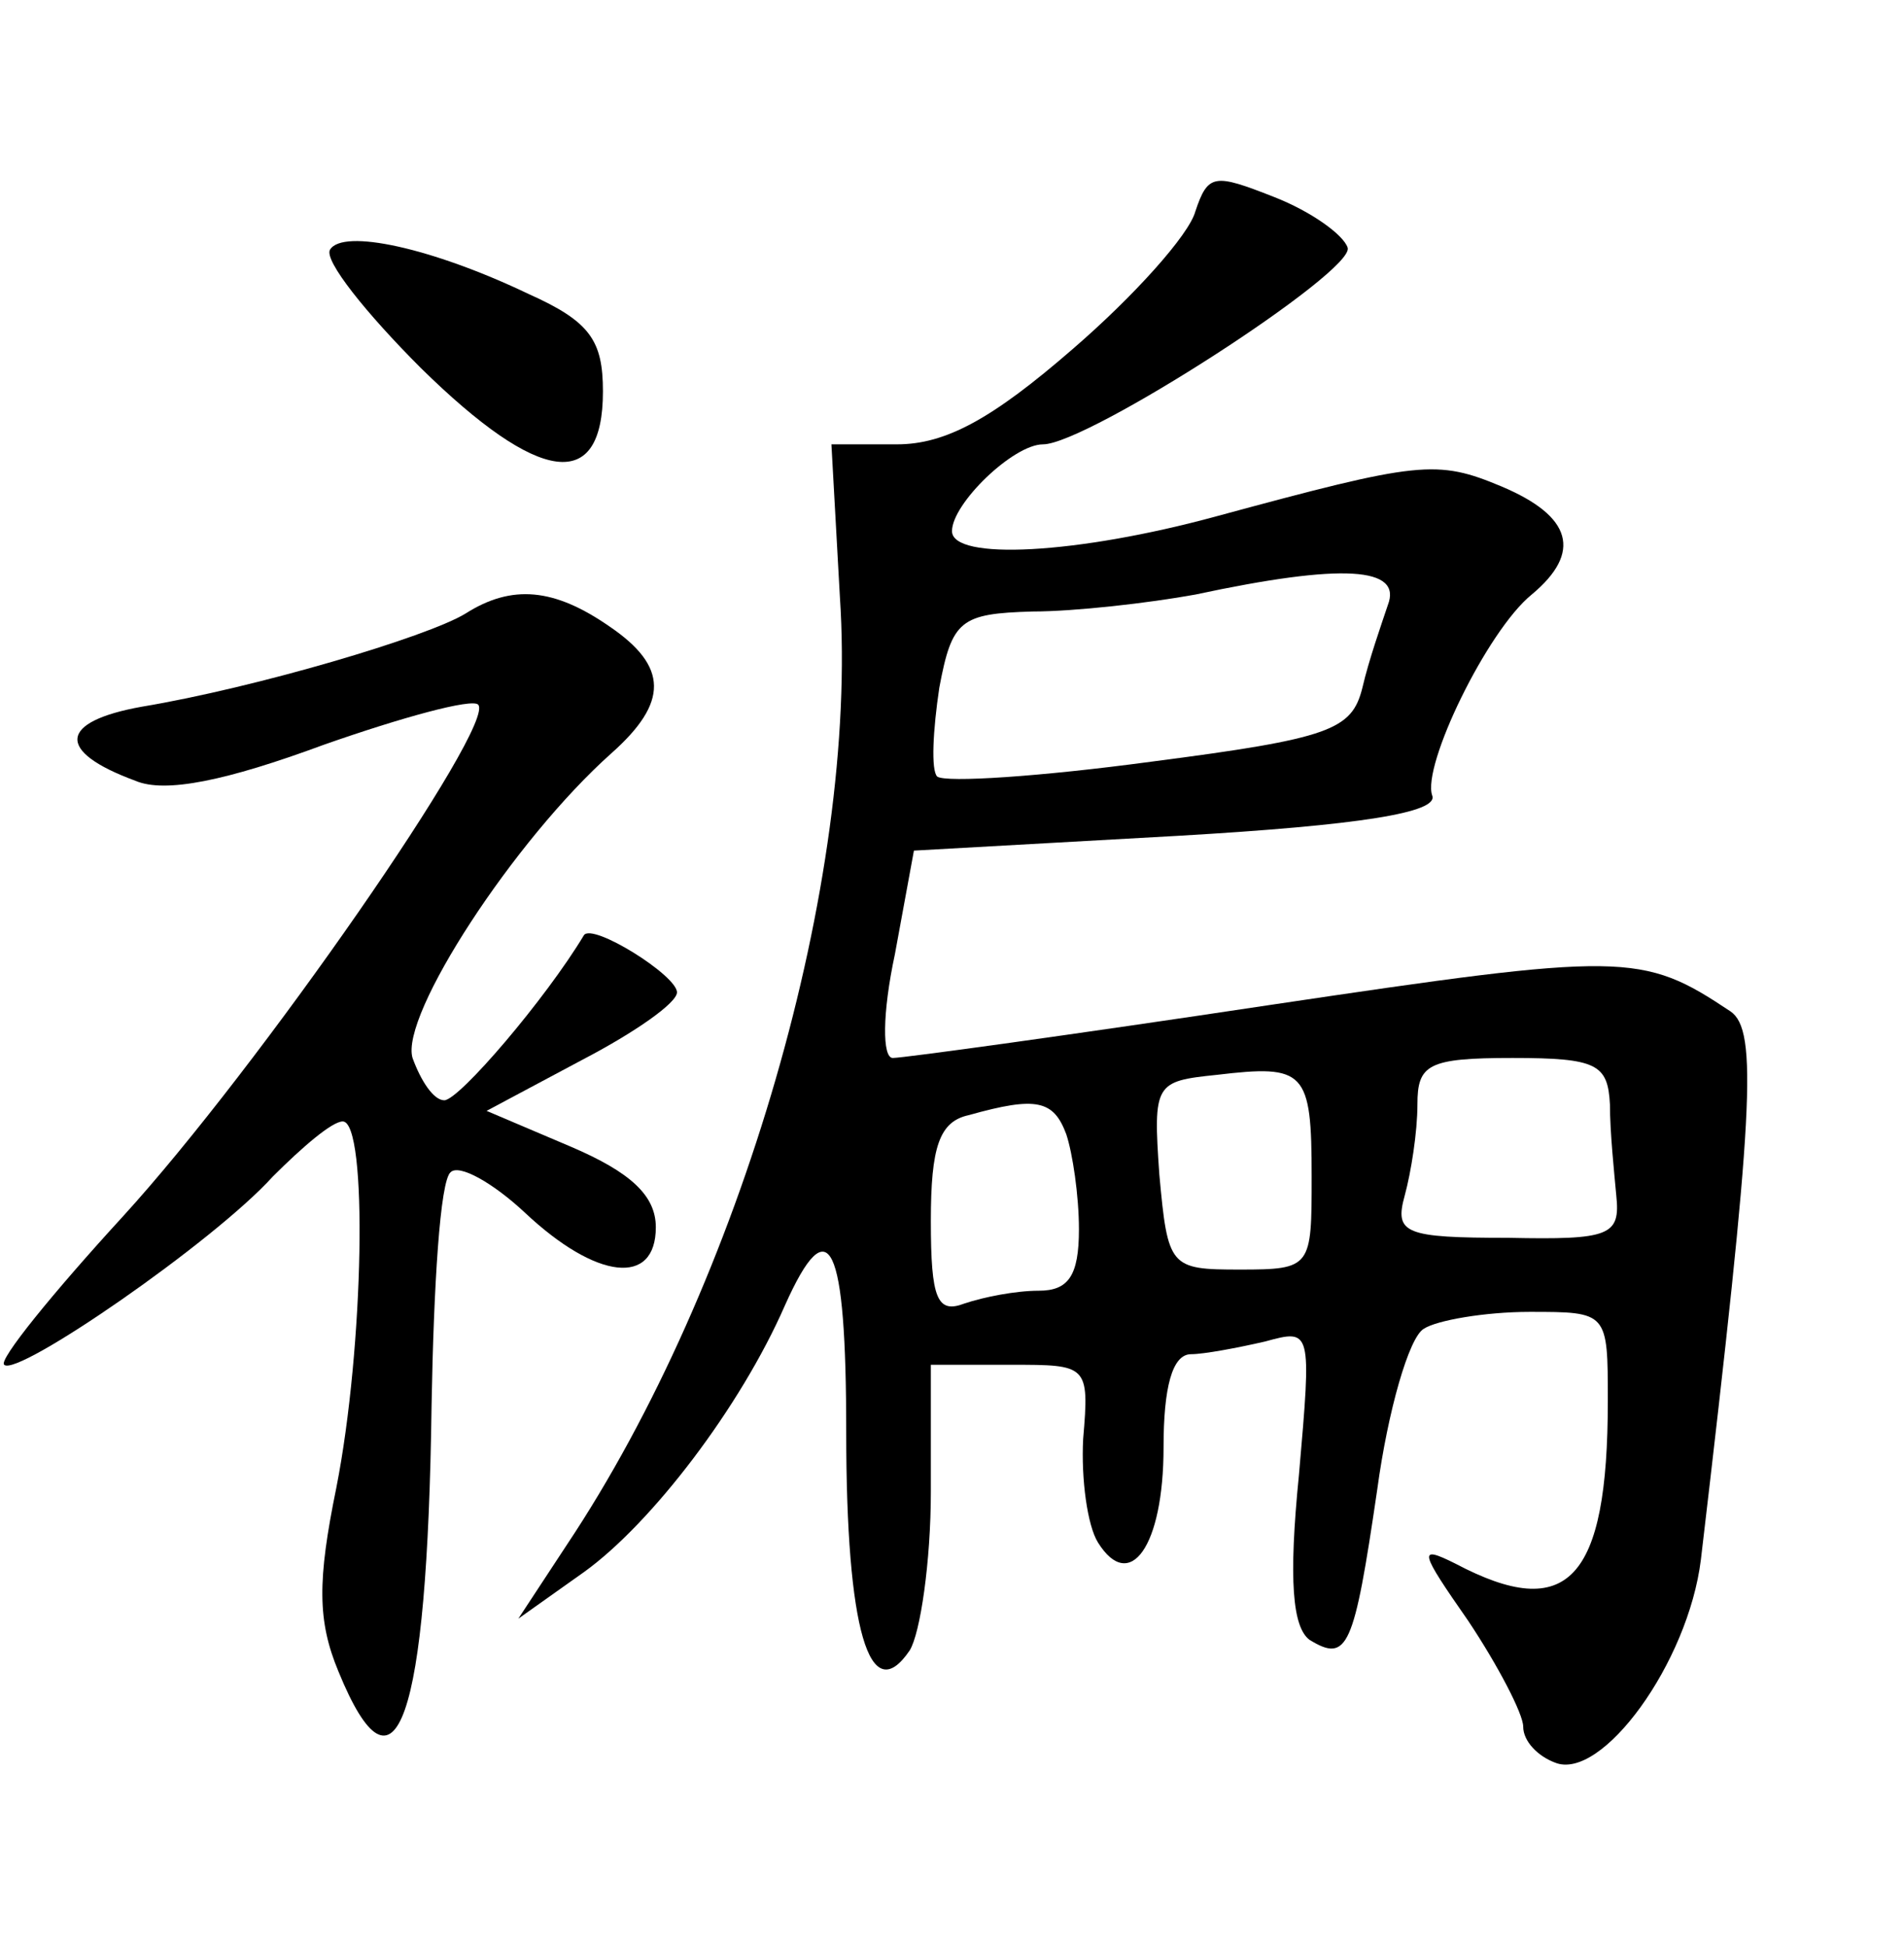 <?xml version="1.0" standalone="no"?>
<!DOCTYPE svg PUBLIC "-//W3C//DTD SVG 20010904//EN"
 "http://www.w3.org/TR/2001/REC-SVG-20010904/DTD/svg10.dtd">
<svg version="1.0" xmlns="http://www.w3.org/2000/svg"
 width="90pt" height="92pt" viewBox="0 0 90 92"
 preserveAspectRatio="xMidYMid meet">
<g transform="translate(0,92) scale(0.1,-0.1)"
fill="#000000" stroke="none">
<path d="M565 820 c-3 -11 -29 -40 -58 -65 -38 -33 -60 -45 -83 -45 l-31 0 4
-72 c9 -134 -47 -325 -129 -448 l-23 -35 31 22 c32 23 74 78 95 126 21 47 29
30 29 -60 0 -93 11 -131 30 -103 5 8 10 42 10 75 l0 60 38 0 c36 0 37 0 34
-35 -1 -19 2 -41 7 -49 15 -24 31 -2 31 45 0 28 4 44 13 44 6 0 22 3 35 6 22
6 22 6 16 -63 -5 -50 -3 -72 5 -78 18 -11 21 -4 32 71 5 37 15 72 22 76 6 4
29 8 50 8 37 0 37 0 37 -42 0 -85 -19 -105 -72 -77 -18 9 -17 6 6 -27 14 -21
26 -44 26 -50 0 -7 7 -14 15 -17 22 -9 63 47 69 96 25 212 27 250 14 259 -42
28 -50 28 -218 3 -93 -14 -173 -25 -178 -25 -5 0 -5 21 1 49 l9 49 125 7 c86
5 123 11 120 19 -5 14 26 78 47 95 24 20 19 37 -14 51 -31 13 -39 12 -135 -14
-66 -18 -125 -21 -125 -7 0 13 29 41 43 41 21 0 148 82 144 93 -2 6 -17 17
-35 24 -28 11 -31 11 -37 -7z m91 -186 c-3 -9 -9 -26 -12 -39 -5 -20 -15 -24
-100 -35 -52 -7 -97 -10 -101 -7 -3 3 -2 22 1 42 6 32 10 35 44 36 20 0 55 4
77 8 70 15 98 13 91 -5z m-36 -270 c0 -43 0 -44 -34 -44 -33 0 -34 1 -38 45
-3 43 -2 44 27 47 42 5 45 2 45 -48z m141 34 c0 -13 2 -32 3 -43 2 -19 -3 -21
-51 -20 -49 0 -54 2 -49 20 3 11 6 30 6 43 0 19 5 22 45 22 40 0 45 -3 46 -22z
m-257 -14 c3 -9 6 -29 6 -45 0 -22 -5 -29 -19 -29 -11 0 -26 -3 -35 -6 -13 -5
-16 2 -16 39 0 35 4 47 18 50 32 9 40 7 46 -9z"/>
<path d="M156 802 c-3 -5 17 -30 43 -56 56 -55 86 -59 86 -11 0 24 -6 33 -35
46 -46 22 -88 31 -94 21z"/>
<path d="M220 630 c-18 -11 -99 -35 -153 -44 -39 -7 -41 -21 -3 -35 14 -6 43
0 89 17 37 13 70 22 73 19 9 -9 -104 -172 -168 -242 -33 -36 -59 -68 -56 -70
6 -6 99 58 127 89 14 14 28 26 33 26 12 0 10 -107 -3 -173 -9 -44 -9 -63 1
-87 27 -66 42 -24 44 126 1 56 4 106 9 110 4 4 20 -5 35 -19 34 -32 62 -35 62
-7 0 15 -12 26 -40 38 l-40 17 45 24 c25 13 45 27 45 32 0 8 -40 33 -44 27
-18 -30 -59 -78 -66 -78 -5 0 -11 9 -15 20 -6 20 48 103 94 144 27 24 27 41
-1 60 -26 18 -46 20 -68 6z"/>
</g>
</svg>
